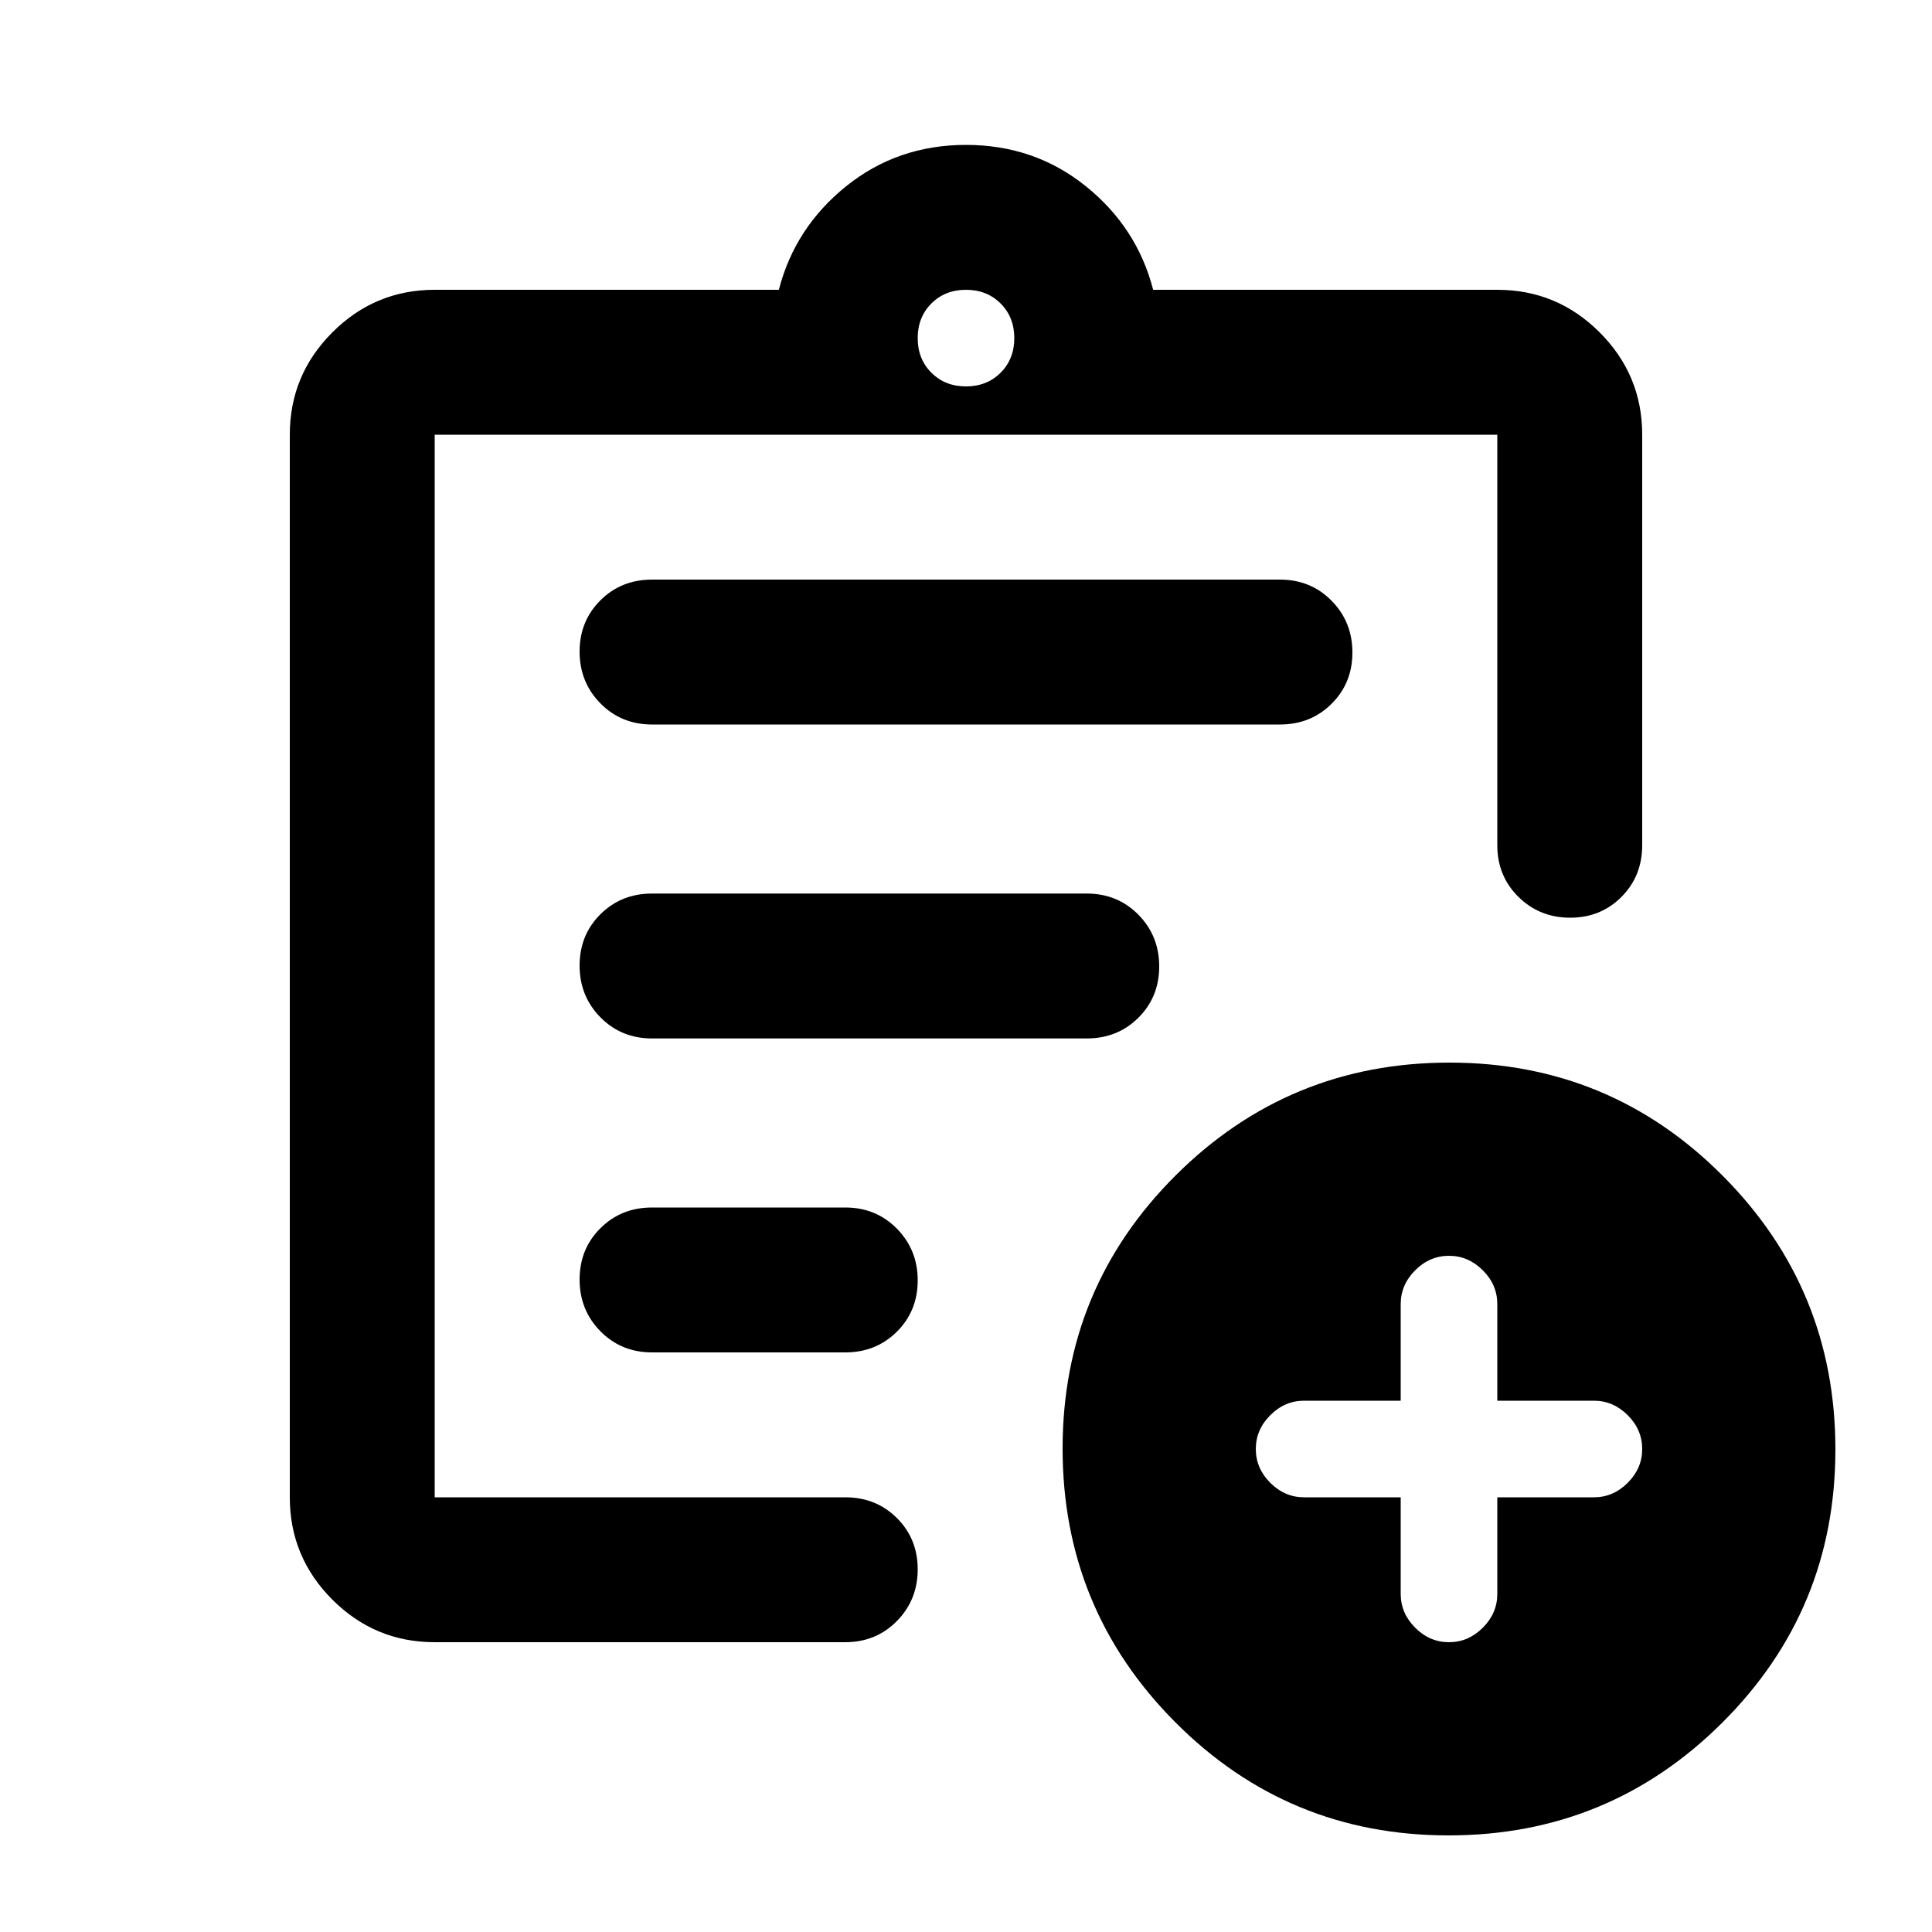 <svg xmlns="http://www.w3.org/2000/svg" height="20" viewBox="0 -960 960 960" width="20"><path d="M216-144q-29.7 0-50.85-21.15Q144-186.3 144-216v-528q0-29.7 21.15-50.85Q186.3-816 216-816h171q8-31 33.5-51.5T480-888q34 0 59.5 20.5T573-816h171q29.7 0 50.85 21.15Q816-773.7 816-744v204q0 15.3-10.29 25.65Q795.42-504 780.21-504t-25.71-10.35Q744-524.7 744-540v-204H216v528h204q15.3 0 25.65 10.29Q456-195.42 456-180.21t-10.35 25.71Q435.3-144 420-144H216Zm0-96v24-528 242-2 264Zm108-48h96q15.3 0 25.65-10.29Q456-308.58 456-323.79t-10.35-25.71Q435.3-360 420-360h-96q-15.3 0-25.65 10.29Q288-339.42 288-324.21t10.35 25.71Q308.7-288 324-288Zm0-156h216q15.3 0 25.65-10.29Q576-464.58 576-479.79t-10.35-25.71Q555.3-516 540-516H324q-15.3 0-25.65 10.29Q288-495.42 288-480.21t10.35 25.71Q308.7-444 324-444Zm0-156h312q15.3 0 25.65-10.29Q672-620.58 672-635.79t-10.35-25.71Q651.3-672 636-672H324q-15.3 0-25.65 10.29Q288-651.42 288-636.21t10.35 25.71Q308.7-600 324-600Zm156-168q10.4 0 17.2-6.8 6.8-6.8 6.8-17.2 0-10.4-6.8-17.2-6.8-6.8-17.2-6.8-10.4 0-17.2 6.8-6.8 6.8-6.8 17.2 0 10.4 6.8 17.2 6.8 6.8 17.2 6.8ZM719.77-48Q640-48 584-104.23q-56-56.22-56-136Q528-320 584.23-376q56.22-56 136-56Q800-432 856-375.77q56 56.22 56 136Q912-160 855.77-104q-56.22 56-136 56ZM696-216v48q0 9.6 7.2 16.8 7.2 7.2 16.8 7.2 9.6 0 16.8-7.2 7.2-7.2 7.2-16.8v-48h48q9.6 0 16.8-7.2 7.2-7.2 7.2-16.8 0-9.6-7.2-16.8-7.2-7.2-16.8-7.2h-48v-48q0-9.6-7.2-16.8-7.2-7.2-16.8-7.2-9.6 0-16.8 7.2-7.2 7.2-7.2 16.8v48h-48q-9.6 0-16.8 7.2-7.2 7.2-7.2 16.8 0 9.6 7.2 16.8 7.2 7.2 16.8 7.2h48Z"/></svg>